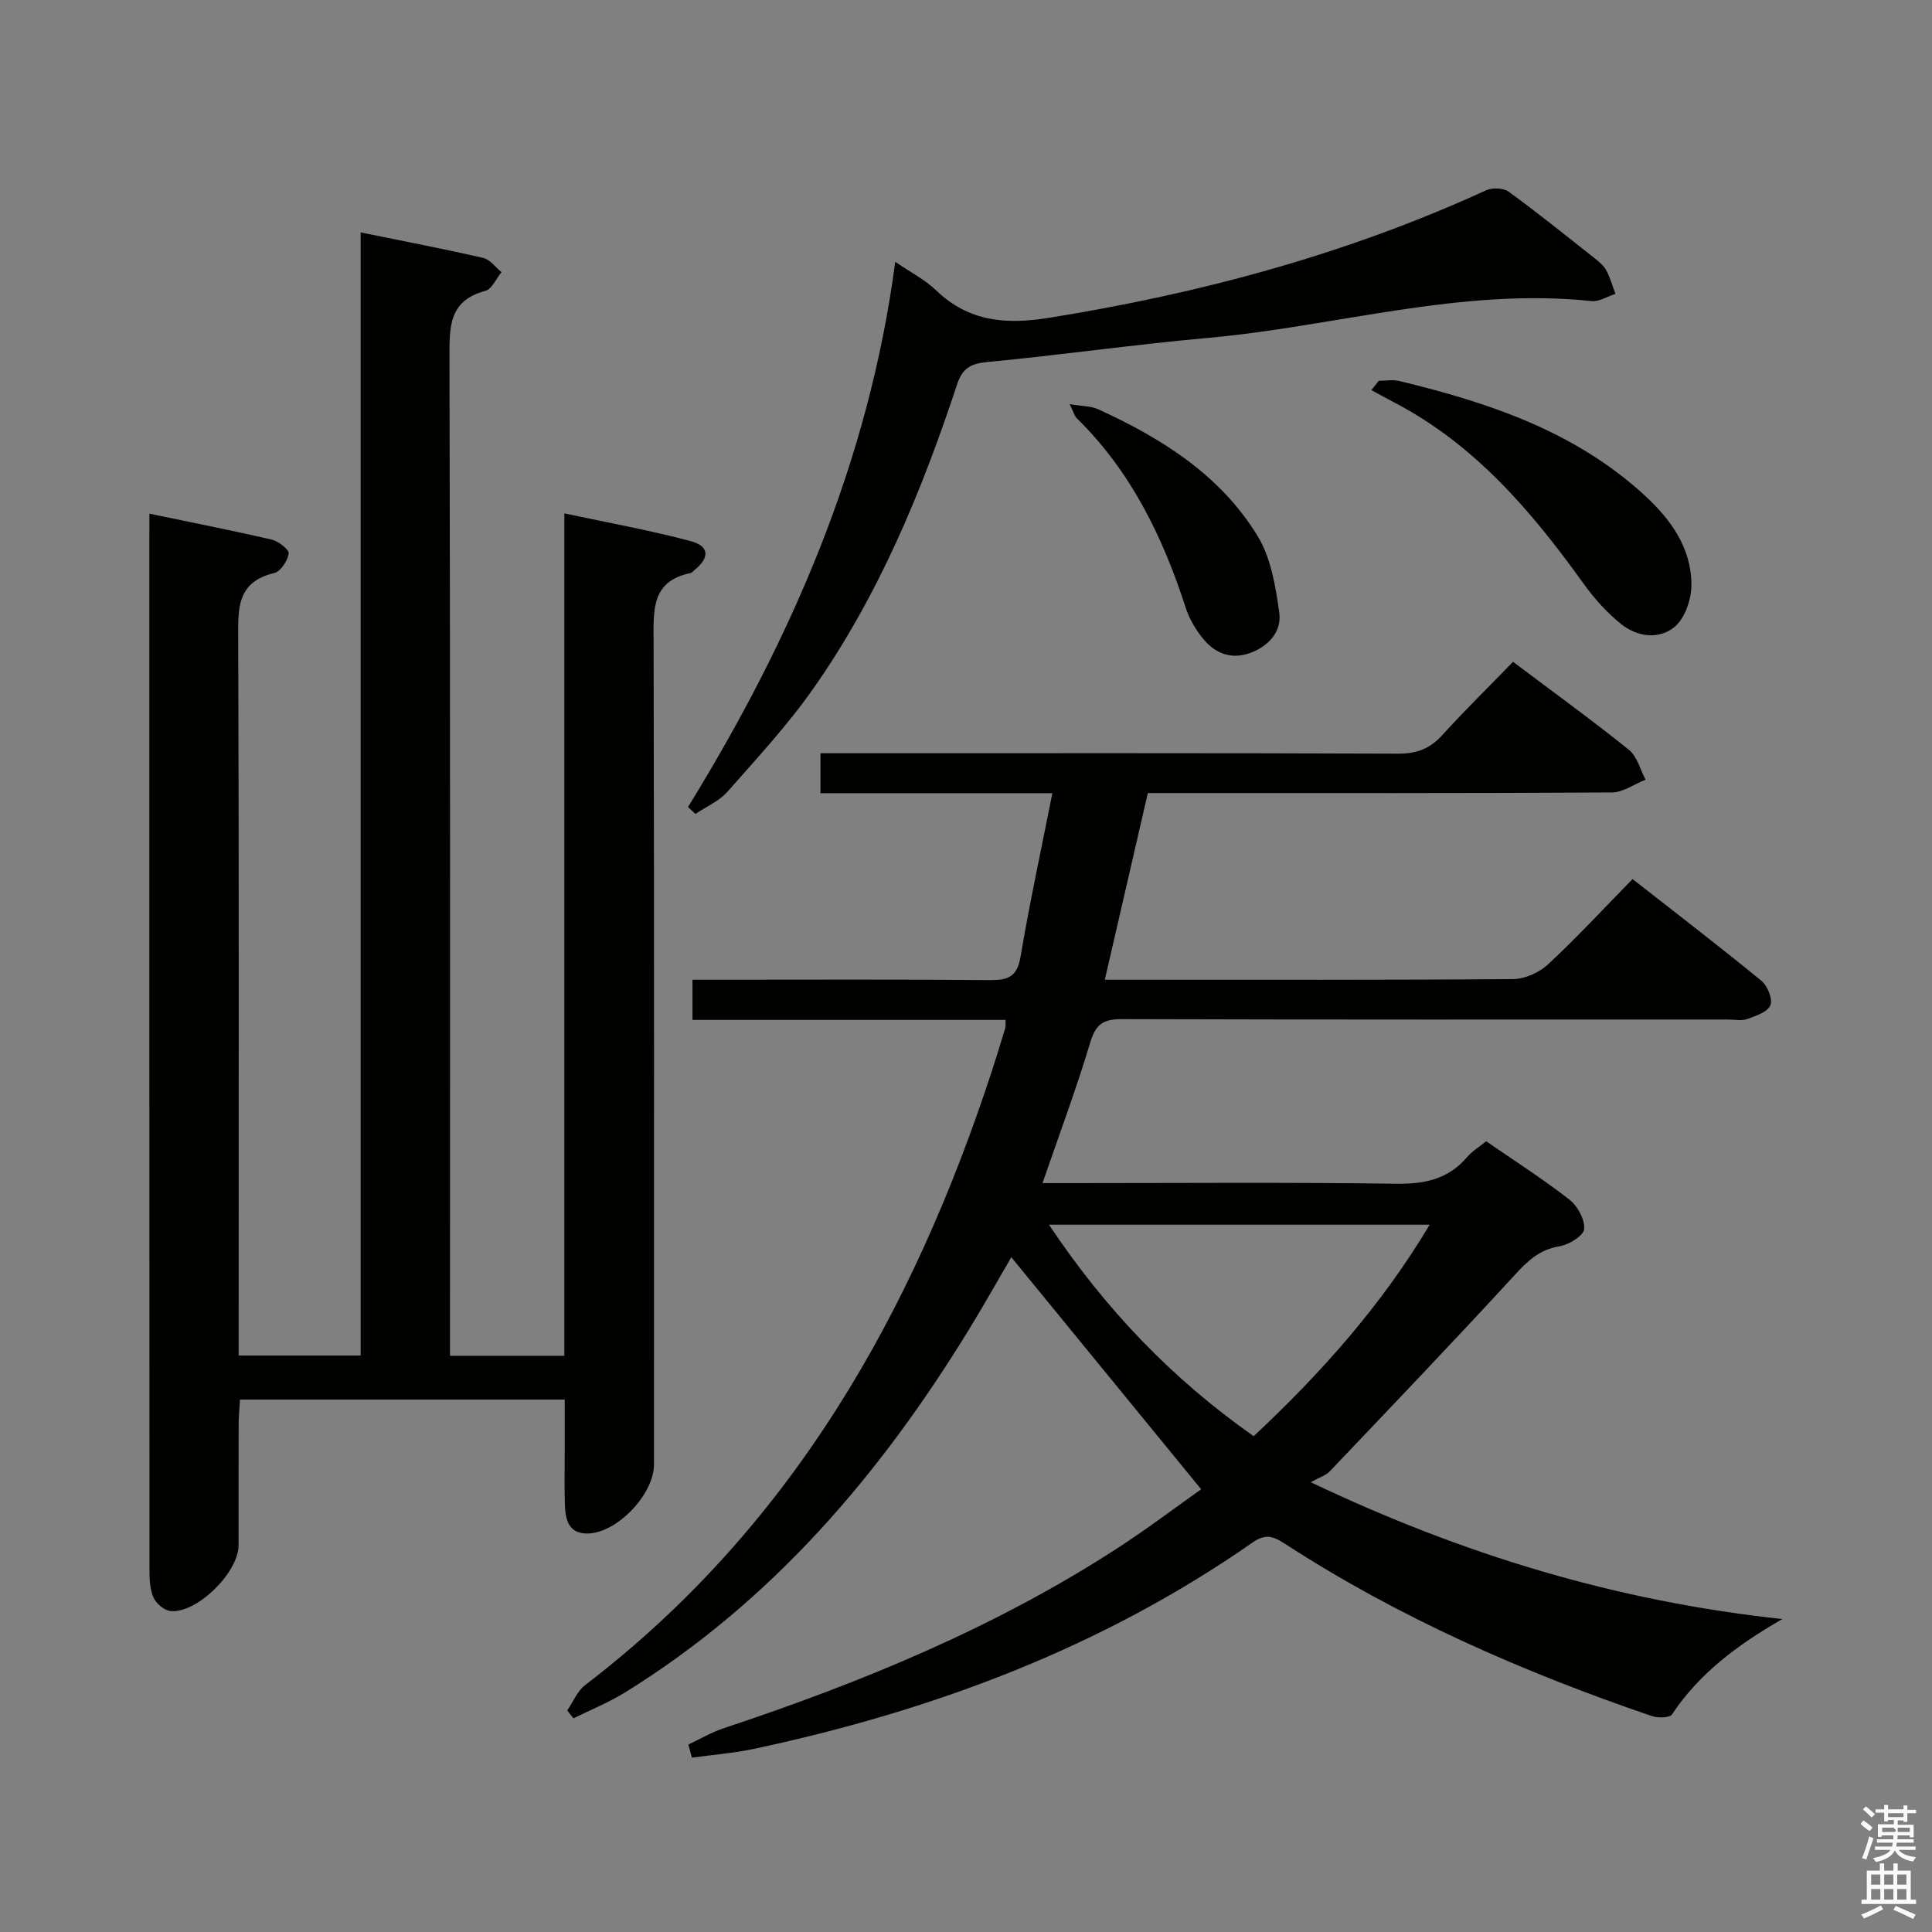 <svg enable-background="new 0 0 400 400" viewBox="0 0 400 400" xmlns="http://www.w3.org/2000/svg"><rect x="0" y="0" width="400" height="400" fill="#808080" stroke="none"/><path d="m385.2 377.6.6-.7c.6.4 1.3.9 1.9 1.5l-.6.7c-.8-.5-1.4-1-1.9-1.5zm.3 7.1c.6-1.4 1.1-2.9 1.5-4.5.3.1.6.3.9.4-.5 1.4-1 2.9-1.5 4.4zm.2-10.1.6-.6c.7.5 1.3 1.1 1.9 1.6l-.7.7c-.6-.6-1.2-1.2-1.8-1.7zm8.4-.8h.8v.9h1.8v.7h-1.8v1.8h-.8v-.3h-1.2v.9h3.3v2.6h-.8v-.4h-2.5c0 .3 0 .6-.1.8h3.4v.7h-3.5c0 .3-.1.6-.1.8h4v.7h-3.5c.7.9 1.9 1.3 3.6 1.5-.2.2-.4.5-.6.9-1.9-.3-3.2-1.1-3.8-2.3-.5 1.1-1.8 2-3.9 2.4-.2-.3-.4-.5-.6-.8 1.9-.4 3.1-.9 3.6-1.7h-3.2v-.7h3.5c.1-.2.1-.5.2-.8h-3.3v-.7h3.4c0-.2 0-.5 0-.8h-2.4v.3h-.8v-2.6h3.3v-.9h-1.2v.3h-.8v-1.8h-1.8v-.7h1.8v-.9h.8v.9h3.2zm-4.4 5.5h2.4c1-.3 0-.6 0-.9h-2.4zm1.2-3.1h3.2v-.8h-3.2zm4.4 2.2h-2.4v.9h2.5v-.9z" fill="#fafafb"/><path d="m389.2 385.8h.9v1.5h1.9v-1.5h.9v1.5h2.7v6h1.1v.9h-11.3v-.9h1.1v-6h2.7zm.2 8.7.5.8c-1.2.6-2.5 1.3-4 1.9-.2-.3-.3-.6-.6-.8 1.6-.6 3-1.3 4.1-1.9zm-2-4.3h1.9v-2.1h-1.9zm0 3.1h1.9v-2.2h-1.9zm2.7-3.1h1.9v-2.1h-1.9zm0 3.1h1.9v-2.2h-1.9zm2.4 1.3c1.4.6 2.7 1.2 4.1 1.8l-.5.9c-1.5-.7-2.8-1.4-4.1-1.9zm2.2-6.5h-1.9v2.1h1.9zm-1.9 5.2h1.9v-2.2h-1.9z" fill="#fafafb"/><g fill="#010100"><path d="m142.52 361.19c2.41-1.13 4.74-2.52 7.26-3.36 28.62-9.51 56.38-20.91 81.78-37.43 5.99-3.89 11.69-8.22 17.13-12.06-13.19-16.13-26.16-31.99-39.31-48.05-2.69 4.61-5.65 9.9-8.82 15.06-18.41 30.04-40.84 56.3-71.15 75.05-3.37 2.09-7.11 3.59-10.68 5.36-.43-.54-.87-1.09-1.3-1.63 1.23-1.78 2.1-4.02 3.74-5.27 42.67-32.63 67.72-76.9 84.12-126.91.98-2.99 1.9-6 2.81-9.01.14-.45.06-.97.1-1.78-21.54 0-43 0-64.83 0 0-2.71 0-5.11 0-8.32h5.08c18.83 0 37.67-.09 56.5.08 3.74.03 5.64-.68 6.34-4.82 1.87-11.09 4.26-22.09 6.59-33.88-16.59 0-32.17 0-48.01 0 0-2.98 0-5.38 0-8.27h6.16c37.83 0 75.66-.06 113.5.09 3.84.01 6.56-1.07 9.1-3.87 4.68-5.15 9.66-10.03 14.63-15.15 8.41 6.33 16.36 12.09 24 18.23 1.7 1.37 2.32 4.08 3.44 6.17-2.32.92-4.64 2.63-6.96 2.65-30 .18-60 .12-90 .12-1.96 0-3.93 0-6.09 0-2.99 12.97-5.88 25.5-8.91 38.65h5.52c26.33 0 52.67.08 79-.13 2.46-.02 5.42-1.35 7.25-3.05 5.95-5.53 11.48-11.52 17.49-17.66 9.27 7.26 18.09 14.02 26.68 21.06 1.26 1.04 2.38 3.79 1.86 5.06-.57 1.4-3.02 2.22-4.8 2.86-1.18.43-2.64.1-3.97.1-41.83 0-83.66.05-125.5-.08-3.76-.01-5.39.98-6.52 4.74-2.89 9.65-6.43 19.1-9.91 29.21h5.81c22.5 0 45-.19 67.5.13 5.9.08 10.72-.97 14.61-5.53 1.05-1.23 2.52-2.11 3.93-3.27 5.82 4.02 11.72 7.79 17.22 12.07 1.7 1.32 3.24 4.14 3.07 6.12-.11 1.37-3.16 3.24-5.11 3.56-4.12.67-6.56 3-9.24 5.92-12.6 13.72-25.48 27.18-38.32 40.68-.77.81-2.02 1.18-3.93 2.25 31.77 15.11 63.28 24.61 97.63 28.33-9.55 5.5-17.27 11.37-22.84 19.74-.5.74-2.95.77-4.22.33-26.66-9.12-52.36-20.34-76.06-35.75-2.39-1.56-4.02-1.94-6.53-.19-31.3 21.83-66.27 34.87-103.34 42.76-4.19.89-8.51 1.21-12.77 1.8-.25-.92-.49-1.81-.73-2.71zm117.04-63.84c13.95-13.07 26.43-27.02 36.44-43.79-26.55 0-52.3 0-78.82 0 11.66 17.49 25.41 31.85 42.38 43.79z"/><path d="m30.93 106.35c8.88 1.85 17.15 3.47 25.35 5.38 1.4.33 3.63 2.1 3.5 2.88-.24 1.51-1.68 3.71-3 4.03-7.87 1.87-7.49 7.51-7.46 13.78.17 47.33.09 94.65.09 141.98v6.25h25.26c0-77.15 0-154.37 0-232.53 8.96 1.83 17.2 3.4 25.37 5.28 1.42.33 2.54 1.94 3.79 2.95-1.1 1.33-1.98 3.5-3.34 3.87-7.62 2.03-7.44 7.51-7.43 13.83.17 66.82.11 133.65.11 200.48v6.17h23.67c0-57.89 0-115.63 0-174.41 9.17 1.96 17.75 3.5 26.15 5.74 3.92 1.04 3.97 3.46.76 6.02-.26.21-.5.54-.79.6-8.16 1.67-7.65 7.71-7.64 14.07.14 56.83.08 113.65.08 170.48 0 6.24-7.76 14.33-13.88 14.3-3.84-.02-4.45-2.93-4.56-5.9-.13-3.66-.04-7.33-.04-11 0-3.49 0-6.97 0-10.83-22.4 0-44.5 0-67.23 0-.1 1.67-.28 3.42-.28 5.18-.03 8.33-.01 16.66-.02 25-.01 5.57-8.52 14.05-14.01 13.61-1.3-.1-3.02-1.52-3.58-2.76-.77-1.72-.85-3.85-.85-5.81-.04-70.99-.03-141.98-.03-212.97.01-1.63.01-3.26.01-5.67z"/><path d="m142.44 167.09c21.38-34.71 37.44-71.43 42.91-112.88 3.15 2.16 6.15 3.68 8.47 5.91 6.78 6.51 14.45 7.11 23.38 5.68 31.3-5.03 61.62-13.17 90.5-26.41 1.28-.59 3.6-.48 4.69.32 6.05 4.41 11.88 9.11 17.76 13.76.91.72 1.88 1.52 2.41 2.5.82 1.52 1.28 3.24 1.9 4.87-1.65.53-3.36 1.66-4.93 1.5-27.04-2.87-53.01 5.26-79.54 7.63-15.21 1.36-30.35 3.54-45.56 4.98-3.51.33-5.17 1.29-6.3 4.71-7.32 22.15-16.23 43.64-29.7 62.84-5.32 7.59-11.69 14.47-17.84 21.44-1.72 1.95-4.38 3.07-6.6 4.57-.52-.49-1.03-.96-1.55-1.42z"/><path d="m285.45 78.84c1.42 0 2.91-.28 4.25.04 18.57 4.47 36.46 10.46 50.88 23.75 5.39 4.97 9.63 10.88 9.61 18.49-.01 2.95-1.31 6.82-3.43 8.62-3.21 2.73-7.76 2.17-11.12-.53-2.93-2.36-5.55-5.27-7.75-8.33-10.76-15-22.54-28.87-39.29-37.59-1.57-.82-3.12-1.68-4.68-2.52.52-.63 1.03-1.28 1.53-1.93z"/><path d="m221.46 83.68c2.51.42 4.37.36 5.89 1.05 13.18 6.01 25.33 13.64 33.02 26.24 2.78 4.55 3.74 10.46 4.49 15.89.53 3.81-2.12 6.87-5.92 8.29-3.9 1.46-7.27.22-9.78-2.82-1.55-1.88-2.9-4.12-3.64-6.42-4.76-14.72-11.36-28.32-22.58-39.31-.51-.51-.7-1.35-1.48-2.92z"/></g></svg>